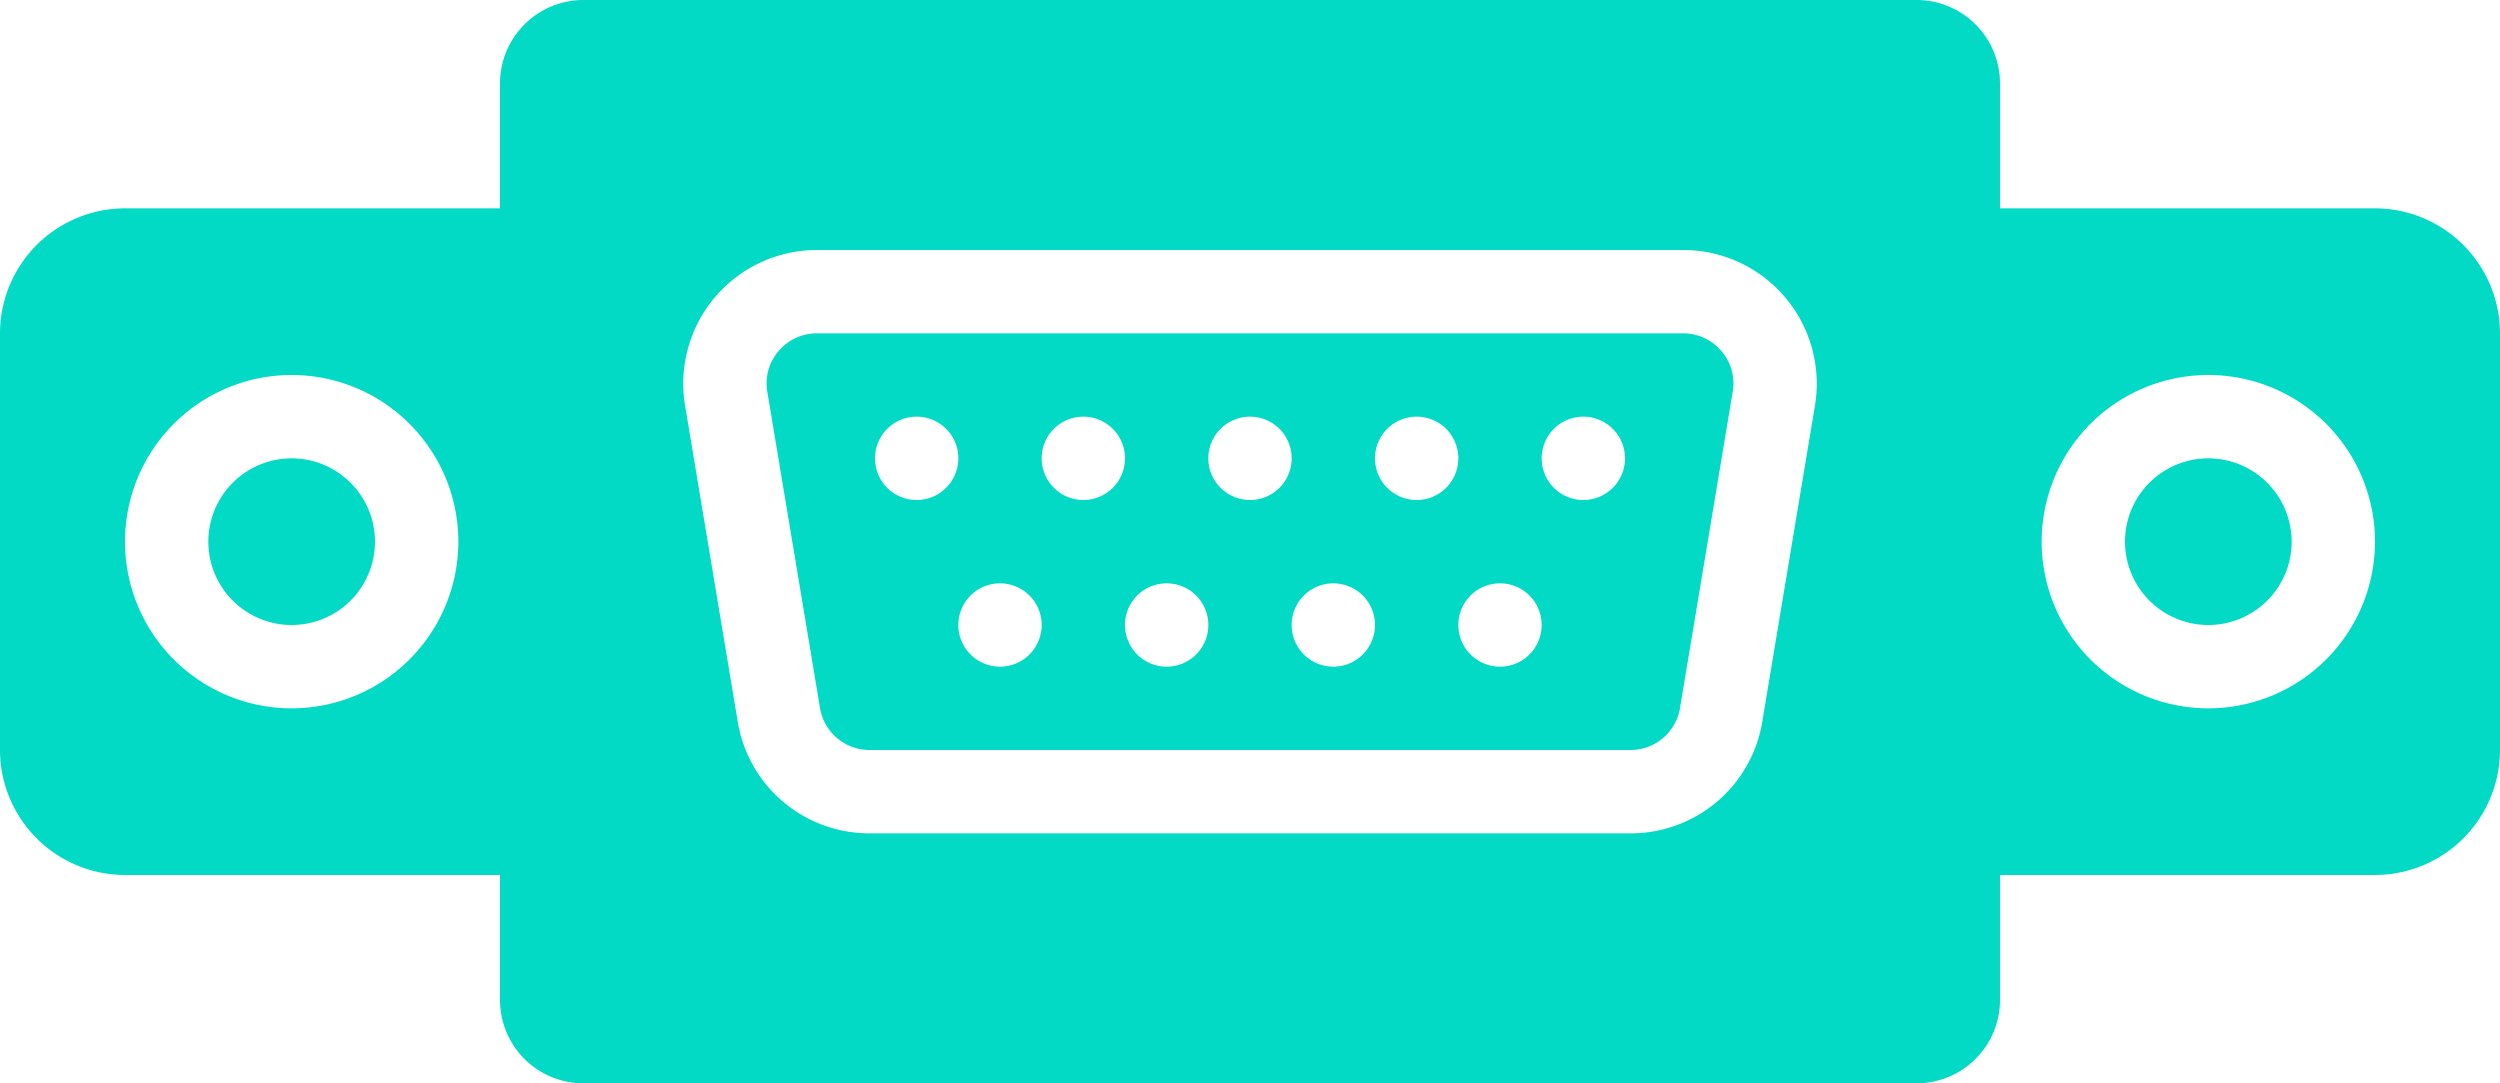 <svg id="Layer_1" data-name="Layer 1" xmlns="http://www.w3.org/2000/svg" width="512.001" height="221.867" viewBox="0 0 512.001 221.867">
  <defs>
    <style>
      .cls-1 {
        fill: #03dac5;
      }
    </style>
  </defs>
  <title>vga-hv</title>
  <g>
    <path class="cls-1" d="M59.733,238.933A17.067,17.067,0,1,0,76.8,256,17.084,17.084,0,0,0,59.733,238.933Z" transform="translate(0 -145.066)"/>
    <path class="cls-1" d="M452.267,238.933A17.067,17.067,0,1,0,469.334,256,17.084,17.084,0,0,0,452.267,238.933Z" transform="translate(0 -145.066)"/>
    <path class="cls-1" d="M344.7,213.333H167.3a10.243,10.243,0,0,0-7.851,3.644,10.1,10.1,0,0,0-2.3,8.346l10.786,64.734a10.271,10.271,0,0,0,10.163,8.61H333.909a10.272,10.272,0,0,0,10.163-8.619l10.786-64.717a10.106,10.106,0,0,0-2.3-8.354A10.239,10.239,0,0,0,344.7,213.333ZM187.733,247.467a8.533,8.533,0,1,1,8.533-8.533A8.536,8.536,0,0,1,187.733,247.467ZM204.8,281.6a8.533,8.533,0,1,1,8.533-8.533A8.536,8.536,0,0,1,204.8,281.6Zm17.067-34.133a8.533,8.533,0,1,1,8.533-8.533A8.536,8.536,0,0,1,221.867,247.467ZM238.933,281.6a8.533,8.533,0,1,1,8.533-8.533A8.536,8.536,0,0,1,238.933,281.6ZM256,247.467a8.534,8.534,0,1,1,8.533-8.534A8.536,8.536,0,0,1,256,247.467ZM273.067,281.6a8.533,8.533,0,1,1,8.533-8.533A8.536,8.536,0,0,1,273.067,281.6Zm17.066-34.133a8.533,8.533,0,1,1,8.533-8.533A8.536,8.536,0,0,1,290.133,247.467ZM307.2,281.6a8.533,8.533,0,1,1,8.533-8.533A8.536,8.536,0,0,1,307.2,281.6Zm17.067-34.133a8.533,8.533,0,1,1,8.533-8.533A8.536,8.536,0,0,1,324.267,247.467Z" transform="translate(0 -145.066)"/>
    <path class="cls-1" d="M486.4,187.733H409.6v-25.6a17.084,17.084,0,0,0-17.067-17.067H119.467A17.084,17.084,0,0,0,102.4,162.133v25.6H25.6A25.631,25.631,0,0,0,0,213.333v85.333a25.631,25.631,0,0,0,25.6,25.6h76.8v25.6a17.084,17.084,0,0,0,17.067,17.067H392.534A17.084,17.084,0,0,0,409.6,349.866v-25.6h76.8a25.631,25.631,0,0,0,25.6-25.6V213.333A25.633,25.633,0,0,0,486.4,187.733ZM59.733,290.133A34.133,34.133,0,1,1,93.867,256,34.167,34.167,0,0,1,59.733,290.133ZM371.7,228.139l-10.786,64.717a27.288,27.288,0,0,1-27,22.878H178.091a27.289,27.289,0,0,1-27-22.869l-10.786-64.734A27.371,27.371,0,0,1,167.3,196.268H344.7A27.373,27.373,0,0,1,371.7,228.139Zm80.572,61.994A34.133,34.133,0,1,1,486.4,256,34.167,34.167,0,0,1,452.267,290.133Z" transform="translate(0 -145.066)"/>
  </g>
</svg>

